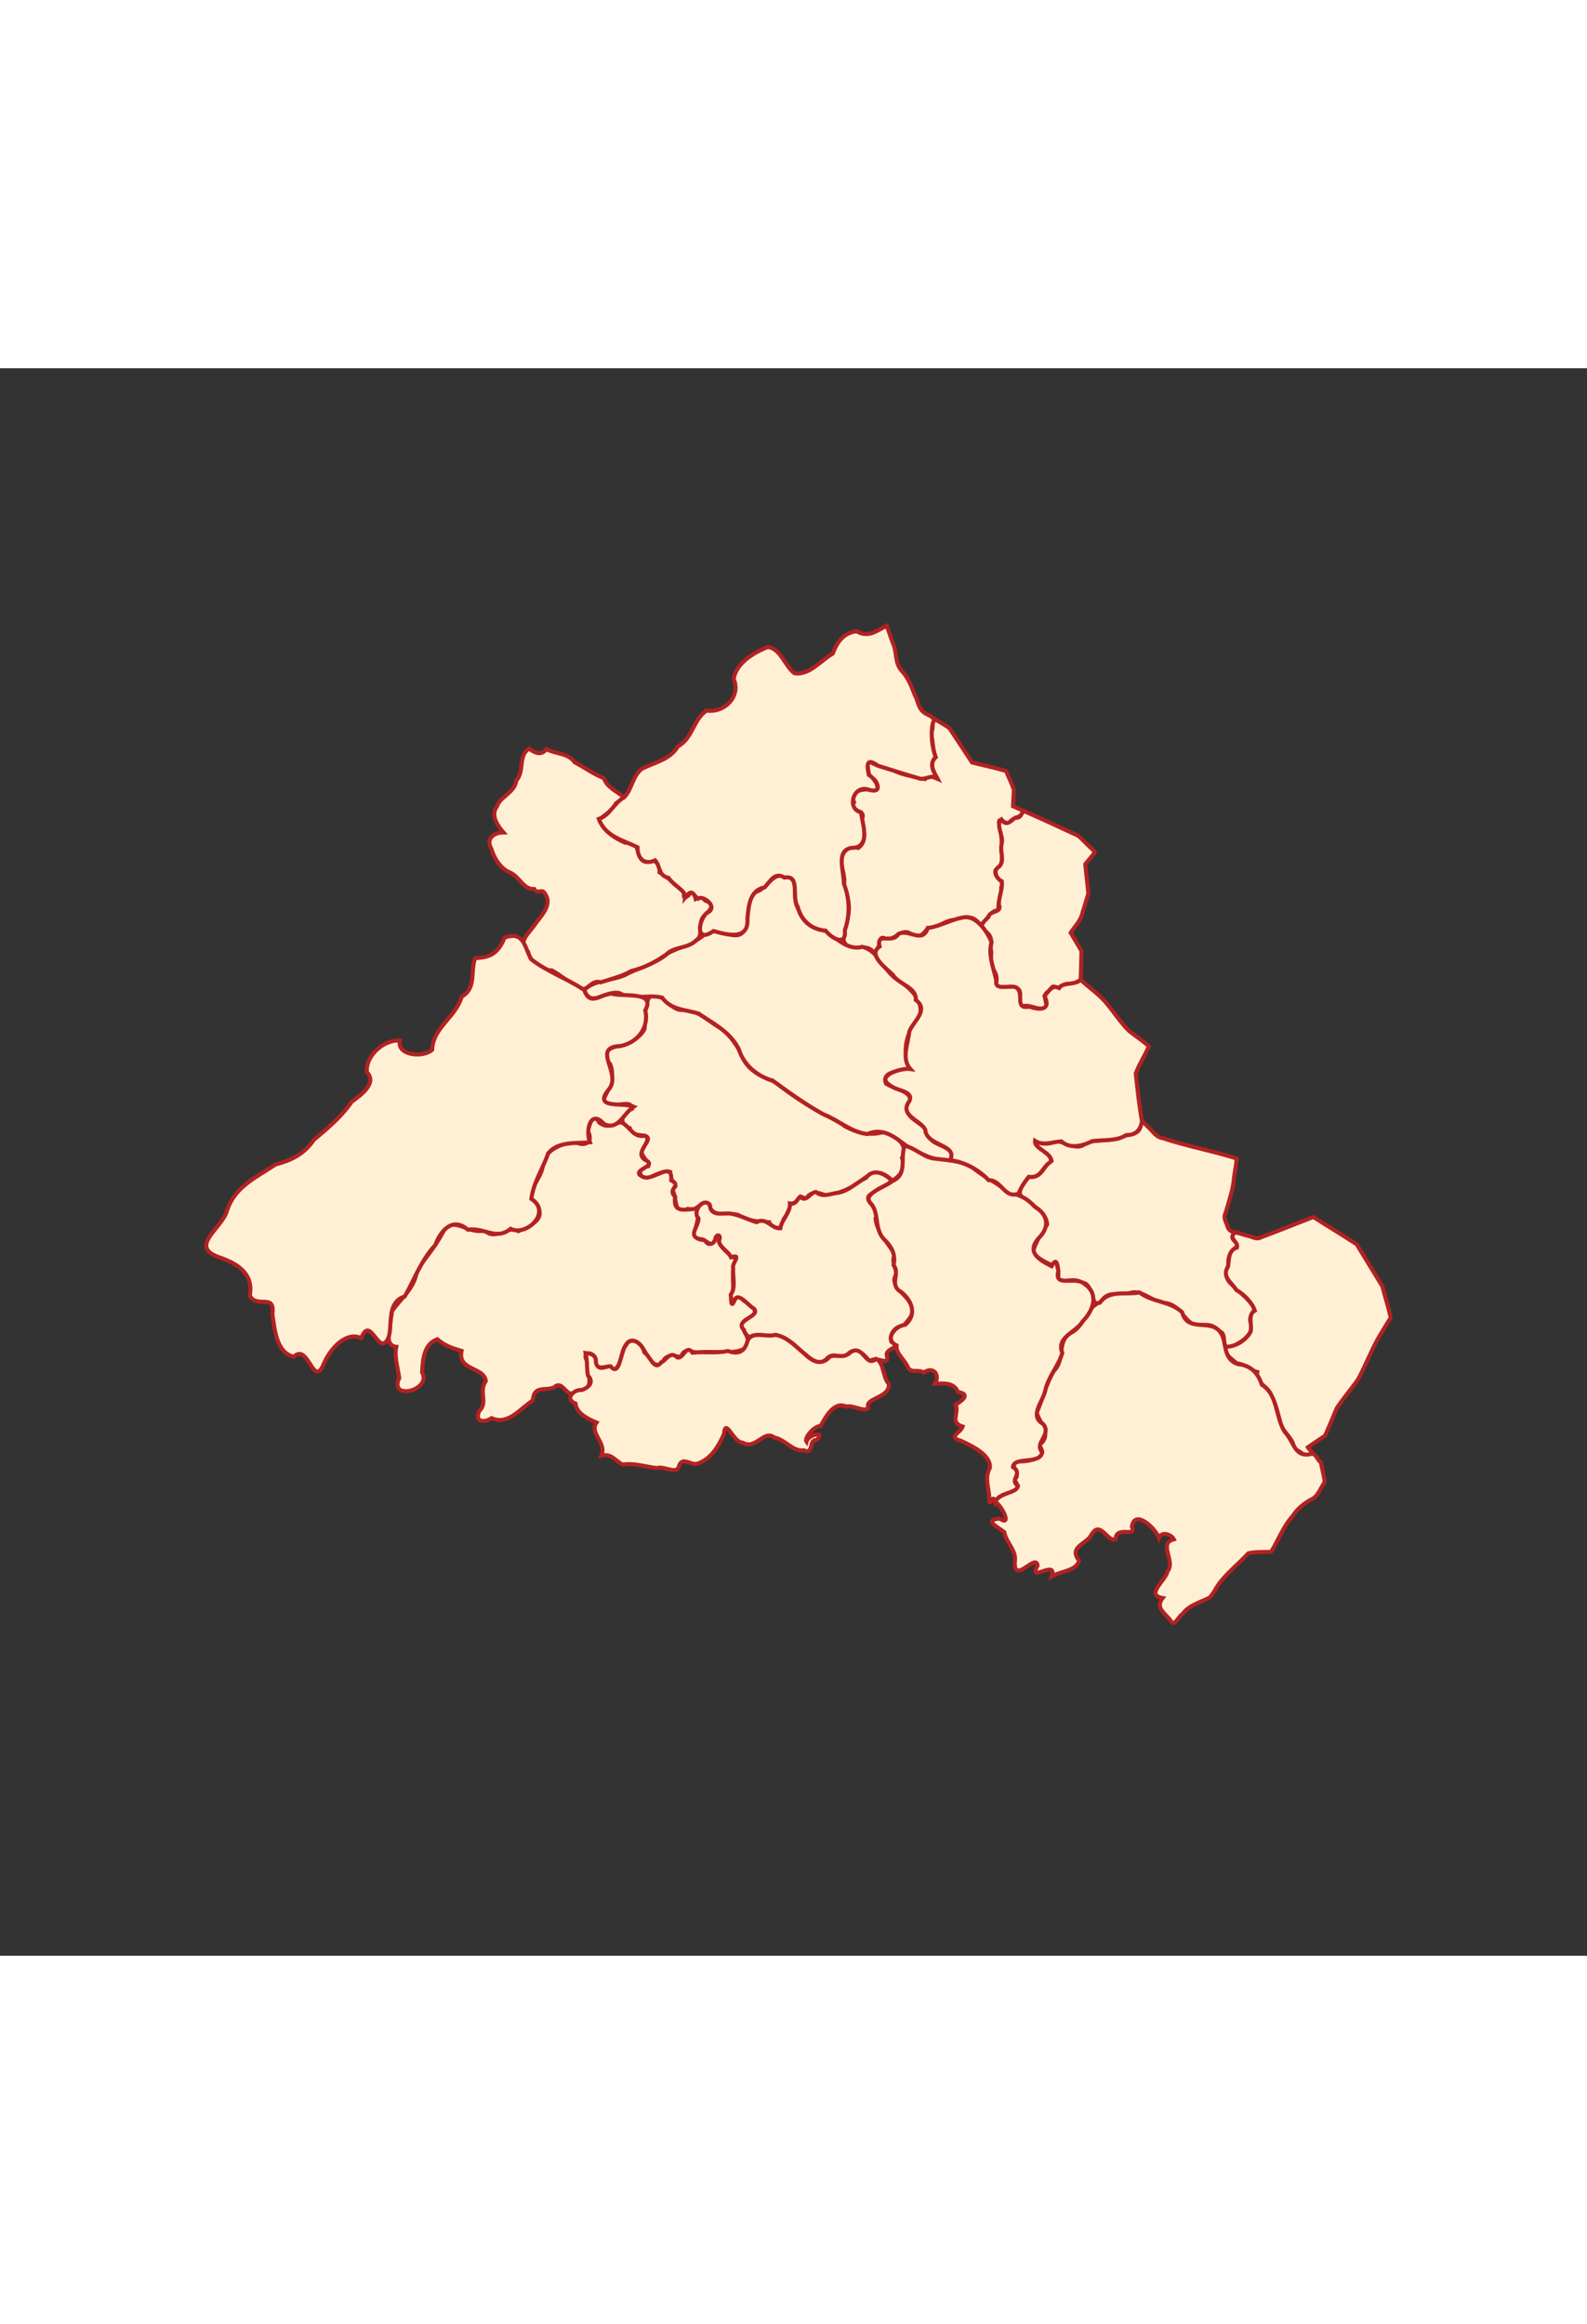 <?xml version="1.0" encoding="UTF-8" standalone="no"?>
<!-- Creator: CorelDRAW -->
<svg xmlns:dc="http://purl.org/dc/elements/1.1/" xmlns:cc="http://web.resource.org/cc/"
    xmlns:rdf="http://www.w3.org/1999/02/22-rdf-syntax-ns#" xmlns:svg="http://www.w3.org/2000/svg"
    xmlns="http://www.w3.org/2000/svg" xmlns:sodipodi="http://inkscape.sourceforge.net/DTD/sodipodi-0.dtd"
    xmlns:inkscape="http://www.inkscape.org/namespaces/inkscape" xml:space="preserve" width="250" height="366"
    style="shape-rendering:geometricPrecision; text-rendering:geometricPrecision; image-rendering:optimizeQuality; fill-rule:evenodd; clip-rule:evenodd"
    viewBox="0 0 200 200" id="svg1627" sodipodi:version="0.32" inkscape:version="0.43"
    sodipodi:docname="Mapa_de_Portugal.svg" sodipodi:docbase="C:\Documents and Settings\Márcio Silva\Os meus documentos"
    version="1.0">
    <rect x="0" y="0" width="200" height="200" fill="#333333" stroke="none"/>

    <sodipodi:namedview inkscape:window-height="582" inkscape:window-width="866" inkscape:pageshadow="2"
        inkscape:pageopacity="0.0" borderopacity="1.0" bordercolor="#666666" pagecolor="#ffffff" id="base"
        fill="#ffff00" inkscape:zoom="1.1338798" inkscape:cx="125" inkscape:cy="211.12313" inkscape:window-x="28"
        inkscape:window-y="117" inkscape:current-layer="layer7" showguides="true" inkscape:guide-bbox="true">
        <sodipodi:guide orientation="horizontal" position="329.96" id="guide2648" />
        <sodipodi:guide orientation="horizontal" position="307.747" id="guide2650" />
    </sodipodi:namedview>

    <defs id="defs1629">
        <sodipodi:namedview inkscape:guide-bbox="true" showguides="true" inkscape:current-layer="layer1"
            inkscape:window-y="-4" inkscape:window-x="-4" inkscape:cy="327.60442" inkscape:cx="146.08303"
            inkscape:zoom="17.548964" fill="#fa8072" id="namedview5974" pagecolor="#ffffff" bordercolor="#666666"
            borderopacity="1.0" inkscape:pageopacity="0.0" inkscape:pageshadow="2" inkscape:window-width="1024"
            inkscape:window-height="712" />
    </defs>

    <!-- <g inkscape:groupmode="layer" id="layer3" inkscape:label="fundo" style="display:inline" sodipodi:insensitive="true">
        <rect style="fill:#4169e1;fill-opacity:1;fill-rule:evenodd;stroke:none;display:inline" id="rect2247" width="200" height="200" />
    </g> -->

    <g inkscape:groupmode="layer" id="layer10" inkscape:label="----detalhes----" style="display:inline" />

    <!-- MUNICIPIOS -->
    <g inkscape:groupmode="layer" id="layer4" inkscape:label="Municipios" style="display:inline"
        sodipodi:insensitive="true" transform="translate(-245,-320) scale(2)">
        <path style="fill:#ffefd5;fill-rule:evenodd;stroke:#b22222;stroke-width:0.254;stroke-opacity:1"
            d="M 178.721,211.169 C 179.28,210.866 179.568,210.371 179.335,209.737 C 179.827,208.932 178.903,208.334 178.227,208.093 C 177.391,208.367 176.523,208.179 175.752,207.756 C 175.16,207.301 174.477,207.073 173.852,206.677 C 172.976,206.168 172.128,205.601 171.352,204.955 C 170.541,204.644 169.564,204.224 169.275,203.322 C 168.979,202.699 168.568,202.135 168.072,201.647 C 167.229,201.262 166.552,200.384 165.545,200.42 C 164.699,200.518 164.325,199.205 163.438,199.571 C 163.089,200.153 163.166,200.921 163.118,201.611 C 162.824,202.219 162.097,202.541 161.479,202.705 C 160.786,202.768 160.354,203.29 160.95,203.837 C 161.284,204.653 160.859,205.401 160.505,206.098 C 160.839,206.886 162.287,205.883 162.327,206.647 C 161.673,206.909 161.422,207.57 162.181,207.869 C 162.158,208.637 163.808,207.967 163.188,208.852 C 162.411,209.293 163.458,209.954 163.358,210.253 C 162.523,210.182 162.777,211.335 163.501,210.958 C 163.852,210.754 164.489,210.524 164.709,210.617 C 164.447,211.126 165.542,211.465 164.815,211.676 C 165.218,212.152 164.871,213.47 165.843,212.952 C 166.421,213.225 166.719,212.289 167.197,212.656 C 167.323,213.582 168.377,213.157 168.98,213.323 C 169.622,213.695 170.255,213.781 170.971,213.794 C 171.139,214.297 171.975,214.323 171.883,213.603 C 172.144,213.308 172.257,212.778 172.412,212.612 C 172.84,212.592 172.811,211.882 173.26,212.364 C 173.591,211.77 174.119,211.919 174.571,212.12 C 175.338,211.981 176.05,211.711 176.672,211.257 C 177.418,210.633 177.927,210.396 178.721,211.169 z "
            id="Alter_do_Chão" />
        <path style="fill:#ffefd5;fill-rule:evenodd;stroke:#b22222;stroke-width:0.254;stroke-opacity:1"
            d="M 200.321,214.422 C 200.013,214.408 199.868,214.214 199.806,213.93 C 199.689,213.688 199.59,213.445 199.733,213.19 C 199.938,212.467 200.195,211.755 200.257,211 C 200.301,210.593 200.409,210.18 200.421,209.777 C 198.885,209.293 197.287,209.006 195.756,208.495 C 195.323,208.436 195.11,208.009 194.796,207.752 C 194.614,207.568 194.397,207.246 194.369,207.692 C 194.309,208.415 193.438,208.16 192.988,208.519 C 192.321,208.664 191.614,208.614 190.984,208.756 C 190.343,209.445 189.595,208.605 188.96,208.714 C 188.521,208.927 188.132,208.863 187.72,208.668 C 187.693,209.169 188.657,209.383 188.764,209.918 C 188.195,210.283 188.174,211.029 187.323,210.933 C 186.981,211.389 186.331,212.063 187.183,212.376 C 187.639,212.839 188.465,213.248 188.482,213.938 C 188.104,214.475 187.762,215.055 187.568,215.7 C 187.852,216.049 188.462,216.372 188.827,216.504 C 189.148,215.83 189.231,217.008 189.173,217.317 C 189.383,217.718 190.21,217.221 190.643,217.606 C 191.515,217.581 191.137,219.431 191.923,218.751 C 192.358,218.024 193.139,218.509 193.769,218.229 C 194.545,218.045 195.213,218.925 196.021,218.897 C 196.841,219.063 197.065,219.892 197.702,220.241 C 198.285,220.355 198.871,220.051 199.236,220.645 C 199.991,220.717 199.242,221.905 200.161,221.634 C 200.766,221.297 201.396,220.957 201.375,220.222 C 201.064,219.786 201.565,219.498 201.537,219.175 C 201.177,218.626 200.649,218.241 200.216,217.804 C 199.786,217.466 199.617,217.035 199.906,216.513 C 199.847,216.003 200.055,215.568 200.49,215.298 C 200.347,214.848 199.927,214.919 200.321,214.422 z "
            id="Arronches" />
        <path style="fill:#ffefd5;fill-rule:evenodd;stroke:#b22222;stroke-width:0.254;stroke-opacity:1"
            d="M 161.683,207.511 C 162.284,207.864 162.382,208.463 163.151,208.348 C 163.717,208.659 162.342,209.448 163.212,209.9 C 163.992,210.297 162.002,210.533 163.095,210.969 C 163.736,211.132 164.88,209.913 164.797,211.157 C 165.501,211.516 164.505,211.672 165.041,212.189 C 164.889,213.294 165.688,212.95 166.39,212.961 C 166.818,213.729 165.608,214.882 166.932,214.921 C 167.315,215.821 167.986,213.811 167.798,215.038 C 168.047,215.528 168.589,215.965 168.943,216.112 C 168.429,216.86 168.887,217.878 168.588,218.59 C 168.541,219.566 168.874,217.887 169.354,218.724 C 169.986,219.017 170.484,219.575 169.549,219.913 C 168.696,220.368 170.302,221.227 169.295,221.815 C 168.629,222.114 167.509,221.898 166.638,221.988 C 166.102,222.101 165.684,221.548 165.402,222.286 C 164.961,222.215 164.438,222.073 164.243,222.648 C 163.3,223.33 163.178,220.951 162.149,221.294 C 161.551,221.717 161.771,222.841 161.139,223.126 C 160.949,222.514 159.991,223.467 160.003,222.418 C 159.96,221.949 159.07,221.872 159.511,222.56 C 159.423,223.365 160.181,224.347 158.804,224.47 C 158.185,225.006 157.988,223.636 157.409,224.205 C 156.836,224.433 156.145,224.051 156.071,225.019 C 155.226,225.583 154.514,226.594 153.476,226.137 C 152.971,226.464 152.387,226.362 152.704,225.68 C 153.278,225.136 152.632,224.466 153.112,223.796 C 152.999,222.888 151.318,223.159 151.582,221.9 C 151.028,221.733 150.545,221.592 150.057,221.164 C 149.19,221.47 149.142,222.482 149.096,223.254 C 149.734,224.379 146.973,225.074 147.658,223.6 C 147.559,222.937 147.337,222.2 147.471,221.644 C 146.58,221.557 147.165,220.087 147.192,219.411 C 147.766,218.563 148.664,217.951 148.768,216.814 C 149.393,215.932 150.115,215.107 150.564,214.109 C 151.339,213.583 152.129,214.588 153.045,214.3 C 153.702,215.025 154.447,213.935 155.164,214.355 C 155.802,213.961 156.841,213.794 156.401,212.774 C 155.308,212.131 156.63,211.075 156.684,210.317 C 156.688,209.31 157.795,208.867 158.685,208.71 C 159.326,209.086 159.951,208.771 159.527,208.018 C 159.7,207.614 159.831,206.754 160.27,207.529 C 160.927,207.968 160.99,207.501 161.683,207.511 z "
            id="Avis" />
        <path style="fill:#ffefd5;fill-rule:evenodd;stroke:#b22222;stroke-width:0.254;stroke-opacity:1"
            d="M 199.708,221.635 C 200.321,221.67 201.024,221.232 201.302,220.693 C 201.419,220.282 201.091,219.636 201.568,219.36 C 201.402,218.858 200.882,218.329 200.401,218.06 C 200.093,217.562 199.472,217.24 199.88,216.594 C 199.957,216.138 199.878,215.574 200.444,215.388 C 200.555,214.982 199.87,214.858 200.309,214.446 C 200.537,214.449 200.822,214.584 201.073,214.637 C 201.365,214.679 201.666,214.919 201.95,214.749 C 203.059,214.34 204.157,213.887 205.256,213.463 C 206.161,214.044 207.086,214.598 207.986,215.182 C 208.519,216.067 209.072,216.942 209.602,217.827 C 209.773,218.486 209.987,219.143 210.133,219.804 C 209.682,220.539 209.205,221.261 208.868,222.059 C 208.583,222.62 208.352,223.215 208.034,223.756 C 207.607,224.341 207.135,224.901 206.734,225.502 C 206.486,226.079 206.255,226.667 205.996,227.238 C 205.63,227.479 205.27,227.73 204.906,227.974 C 204.983,228.126 205.419,228.378 205.056,228.407 C 204.625,228.652 204.415,228.069 204.018,228.135 C 204.111,227.484 203.4,227.11 203.213,226.541 C 203.031,225.887 202.915,225.269 202.592,224.699 C 202.467,224.15 201.574,223.956 201.721,223.23 C 201.266,223.109 200.924,222.709 200.426,222.686 C 200.141,222.406 199.572,222.097 199.708,221.635 z "
            id="Campo_Maior" />
        <path style="fill:#ffefd5;fill-rule:evenodd;stroke:#b22222;stroke-width:0.254;stroke-opacity:1"
            d="M 181.352,182.063 C 181.675,182.276 182.035,182.452 182.336,182.686 C 182.808,183.4 183.279,184.114 183.75,184.829 C 184.465,185.014 185.199,185.167 185.902,185.372 C 186.047,185.773 186.269,186.158 186.385,186.563 C 186.367,186.904 186.349,187.245 186.331,187.587 C 186.552,187.684 186.772,187.782 186.992,187.88 C 186.887,188.324 186.44,188.24 186.182,188.523 C 186.001,189.012 185.328,187.978 185.464,188.783 C 185.596,189.331 185.655,189.878 185.607,190.462 C 185.65,190.925 185.693,191.349 185.222,191.63 C 185.134,192.183 185.835,192.167 185.592,192.705 C 185.607,193.187 185.344,193.686 185.424,194.142 C 184.842,194.133 184.662,194.967 184.24,195.046 C 183.888,194.461 183.267,194.516 182.733,194.764 C 182.092,194.684 181.591,195.327 180.969,195.258 C 180.671,195.673 180.403,195.966 179.89,195.627 C 179.254,195.198 178.84,196.175 178.243,195.911 C 177.697,195.661 178.11,196.906 177.502,196.733 C 177.038,196.234 176.426,196.689 175.913,196.4 C 175.309,195.96 175.888,195.178 175.917,194.573 C 176.114,193.905 175.892,193.188 175.679,192.572 C 175.802,191.972 175.438,191.364 175.523,190.832 C 175.692,190.349 176.041,190.029 176.585,190.218 C 177.2,189.755 176.874,189.011 176.802,188.389 C 177.163,187.786 175.919,187.964 176.316,187.336 C 175.979,186.542 177.058,186.448 177.603,186.573 C 178.042,186.622 177.695,185.765 177.353,185.8 C 177.182,185.495 177.157,184.989 177.208,184.713 C 177.75,185.12 178.47,185.148 179.048,185.438 C 179.586,185.675 180.229,185.719 180.789,185.877 C 181.095,185.593 181.292,185.753 181.582,185.872 C 181.332,185.409 181.017,184.939 181.456,184.496 C 181.273,184.092 181.303,183.464 181.15,182.96 C 181.35,182.748 181.2,182.47 181.33,182.153 C 181.338,182.123 181.345,182.093 181.352,182.063 z "
            id="Castelo_de_Vide" />
        <path style="fill:#ffefd5;fill-rule:evenodd;stroke:#b22222;stroke-width:0.254;stroke-opacity:1"
            d="M 182.362,209.883 C 181.336,209.983 180.489,209.432 179.628,208.994 C 178.896,208.435 178.138,207.798 177.15,208.24 C 176.118,208.12 175.333,207.358 174.393,207 C 173.266,206.38 172.217,205.621 171.187,204.872 C 170.208,204.598 169.351,203.88 169.053,202.893 C 168.516,201.802 167.457,201.29 166.522,200.651 C 165.702,200.393 164.796,200.437 164.224,199.646 C 163.359,199.415 162.399,199.847 161.517,199.354 C 160.593,199.174 159.746,200.327 159.311,199.163 C 159.905,198.537 161.06,198.586 161.875,198.225 C 162.756,197.741 163.813,197.527 164.571,196.857 C 165.305,196.454 166.301,196.249 166.944,195.609 C 167.706,195.039 169.106,196.402 169.466,195.217 C 169.725,194.493 169.498,193.151 170.324,192.912 C 170.973,192.556 171.223,191.729 172.052,192.006 C 172.973,192.203 172.338,193.346 172.799,194.044 C 173.067,194.901 173.684,195.328 174.522,195.427 C 175.197,195.896 175.936,196.701 176.832,196.446 C 177.935,196.708 178.194,198.096 179.184,198.587 C 179.963,199.143 180.821,199.971 180.388,200.974 C 179.657,201.649 179.256,203.164 179.863,204.016 C 179.603,204.357 177.971,204.13 178.331,205.066 C 179,205.474 180.383,205.601 179.634,206.56 C 179.691,207.515 180.951,207.484 181.097,208.487 C 181.395,209.043 182.973,209.07 182.362,209.883 z "
            id="Crato" />
        <path style="fill:#ffefd5;fill-rule:evenodd;stroke:#b22222;stroke-width:0.254;stroke-opacity:1"
            d="M 185.204,231.413 C 185.521,230.67 187.22,230.897 186.381,230 C 187.044,229.723 185.695,228.719 186.852,228.86 C 187.422,228.858 188.647,228.583 187.957,227.846 C 188.892,227.199 187.93,226.342 187.83,225.781 C 188.203,224.922 188.412,223.99 188.893,223.175 C 189.652,222.44 189.076,221.345 189.927,220.783 C 190.833,220.421 190.939,219.091 191.815,218.856 C 192.398,218.025 193.47,218.394 194.295,218.215 C 195.114,218.848 196.22,218.747 196.992,219.469 C 197.311,220.764 198.796,219.855 199.389,220.718 C 199.839,221.266 199.482,222.387 200.505,222.735 C 201.329,222.812 201.771,223.298 202.011,224.029 C 203.032,224.672 202.848,226.018 203.446,226.995 C 204.055,227.615 204.052,228.608 205.062,228.405 C 205.377,228.248 205.504,228.776 205.731,228.926 C 205.799,229.339 205.942,229.762 205.968,230.173 C 205.684,230.562 205.557,231.099 205.066,231.289 C 204.619,231.546 204.229,231.863 203.953,232.303 C 203.359,232.958 203.056,233.806 202.602,234.55 C 202.129,234.591 201.609,234.537 201.165,234.648 C 200.562,235.293 199.854,235.854 199.319,236.554 C 199.117,236.834 198.966,237.174 198.741,237.425 C 198.148,237.743 197.435,237.893 197.023,238.465 C 196.773,238.596 196.488,239.334 196.272,238.904 C 195.927,238.422 195.267,238.095 195.76,237.469 C 194.634,237.281 195.967,236.352 196.073,235.782 C 196.594,235.138 195.451,234.017 196.467,233.767 C 196.348,233.513 195.73,233.201 195.526,233.676 C 195.308,233.065 193.997,231.836 193.822,232.972 C 194.155,233.712 192.814,232.852 192.795,233.77 C 192.256,233.95 191.832,232.513 191.265,233.489 C 190.996,234.061 189.799,234.236 190.493,235.1 C 190.356,235.764 189.323,235.771 188.772,236.103 C 189.145,234.977 187.229,236.579 187.88,235.429 C 187.805,234.596 186.406,236.625 186.442,235.229 C 186.585,234.463 185.904,234.013 185.782,233.313 C 185.357,232.989 184.445,232.546 185.494,232.463 C 186.305,233.008 185.615,231.602 185.204,231.413 z "
            id="Elvas" />
        <path style="fill:#ffefd5;fill-rule:evenodd;stroke:#b22222;stroke-width:0.254;stroke-opacity:1"
            d="M 169.704,221.055 C 170.222,220.698 170.827,221.071 171.358,220.891 C 172.037,221.017 172.534,221.489 173.025,221.947 C 173.513,222.329 174.103,222.979 174.646,222.341 C 175.13,221.922 175.521,222.542 176.008,222.025 C 176.568,221.613 177.037,222.253 177.317,222.576 C 177.652,222.106 178.615,222.991 178.37,222.142 C 178.325,221.716 179.505,221.636 178.667,221.326 C 178.52,220.882 178.899,220.308 179.435,220.332 C 179.744,219.905 180.337,219.428 179.832,218.853 C 179.528,218.262 178.457,217.766 179.011,217.02 C 178.9,216.626 178.66,216.236 178.885,215.822 C 178.457,215.086 177.759,214.437 177.666,213.555 C 178.116,212.848 176.521,212.364 177.558,211.931 C 177.808,211.616 178.702,211.412 178.635,211.113 C 178.186,210.706 177.522,210.388 177.076,210.994 C 176.479,211.283 176.016,211.802 175.345,211.933 C 174.809,211.983 174.35,212.27 173.906,211.886 C 173.481,211.967 173.328,212.571 172.911,212.187 C 172.74,212.328 172.663,212.702 172.275,212.617 C 172.316,213.183 171.764,213.608 171.67,214.176 C 171.097,214.222 170.811,213.447 170.169,213.793 C 169.564,213.612 169.051,213.303 168.436,213.241 C 167.974,213.231 167.278,213.412 167.23,212.724 C 166.859,212.168 166.085,213.119 166.515,213.553 C 166.53,214.065 165.805,214.669 166.608,214.862 C 167.012,214.808 167.257,215.502 167.557,214.916 C 167.602,214.492 167.983,214.539 167.811,214.954 C 167.819,215.384 168.389,215.597 168.563,216.003 C 169.298,215.756 168.589,216.388 168.698,216.697 C 168.671,217.303 168.868,217.924 168.548,218.353 C 168.579,218.593 168.551,219.288 168.772,218.744 C 168.974,218.103 169.633,219.038 169.994,219.226 C 170.506,219.737 168.712,219.944 169.385,220.585 C 169.411,220.785 169.578,220.915 169.704,221.055 z "
            id="Fronteira" />
        <path style="fill:#ffefd5;fill-rule:evenodd;stroke:#b22222;stroke-width:0.254;stroke-opacity:1"
            d="M 161.827,187.031 C 161.38,186.65 160.749,186.414 160.554,185.824 C 159.906,185.565 159.327,185.146 158.708,184.82 C 158.301,184.222 157.478,184.303 156.934,183.992 C 156.568,184.452 156.158,184.187 155.832,183.961 C 155.127,184.423 155.578,185.346 155.034,185.973 C 154.937,186.733 154.011,186.982 153.817,187.596 C 153.404,188.135 153.823,188.781 154.222,189.24 C 153.604,189.244 153.102,189.647 153.456,190.256 C 153.619,190.845 154.065,191.561 154.667,191.775 C 155.253,192.065 155.493,192.843 156.16,192.803 C 156.409,193.205 156.645,192.682 156.878,193.154 C 157.276,193.795 156.672,194.413 156.253,194.968 C 155.895,195.559 155.006,196.155 155.777,196.767 C 155.893,197.394 156.647,197.934 157.282,197.931 C 157.871,198.248 158.365,198.725 158.955,199 C 159.461,199.445 159.717,198.454 160.348,198.682 C 161.022,198.461 161.691,198.312 162.286,197.963 C 163.084,197.783 163.837,197.378 164.479,196.93 C 164.995,196.4 165.84,196.588 166.399,196.007 C 166.882,195.698 166.384,194.832 166.951,194.415 C 167.334,194.079 167.541,193.715 166.93,193.531 C 166.721,193.251 166.589,193.266 166.336,193.423 C 166.263,193.135 166.06,192.71 165.914,193.176 C 165.595,193.464 165.537,193.305 165.623,192.988 C 165.088,192.646 164.592,192.008 164.059,191.752 C 164.103,191.198 163.753,190.827 163.173,191.089 C 162.486,190.932 162.923,189.588 161.9,189.892 C 161.186,189.579 160.622,189.196 160.298,188.465 C 160.441,188.185 161.132,187.904 161.306,187.414 C 161.48,187.288 161.683,187.194 161.827,187.031 z "
            id="Gavião" />
        <path style="fill:#ffefd5;fill-rule:evenodd;stroke:#b22222;stroke-width:0.254;stroke-opacity:1"
            d="M 190.595,198.521 C 190.609,197.915 190.64,197.304 190.643,196.701 C 190.418,196.319 190.191,195.938 189.964,195.557 C 190.241,195.139 190.625,194.769 190.721,194.258 C 190.837,193.863 190.977,193.47 191.08,193.073 C 191.015,192.461 190.949,191.85 190.884,191.238 C 191.077,190.984 191.312,190.754 191.482,190.488 C 191.403,190.326 191.214,190.223 191.099,190.081 C 190.873,189.876 190.673,189.634 190.434,189.448 C 189.29,188.918 188.149,188.382 186.993,187.88 C 186.86,188.078 186.794,188.359 186.492,188.308 C 186.189,188.499 185.923,188.904 185.603,188.425 C 185.203,188.789 185.772,189.455 185.614,189.973 C 185.494,190.452 185.833,191.016 185.466,191.385 C 185,191.641 185.336,192.199 185.631,192.319 C 185.677,192.842 185.443,193.27 185.436,193.779 C 185.685,194.328 184.887,194.121 184.785,194.562 C 184.513,194.852 184.08,195.18 184.6,195.48 C 185.001,195.73 184.999,196.136 184.915,196.519 C 185.061,196.957 184.779,197.447 185.073,197.857 C 185.31,198.134 185.365,198.551 185.22,198.792 C 185.65,199.214 186.126,198.789 186.551,199.029 C 187.089,199.275 186.457,200.021 186.964,200.177 C 187.456,200.075 187.98,200.475 188.395,200.325 C 188.559,199.952 188.078,199.499 188.588,199.242 C 188.722,199.102 188.886,198.739 189.025,199.091 C 189.351,198.978 189.503,198.756 189.912,198.768 C 190.179,198.778 190.38,198.657 190.595,198.521 z "
            id="Marvão" />
        <path style="fill:#ffefd5;fill-rule:evenodd;stroke:#b22222;stroke-width:0.254;stroke-opacity:1"
            d="M 179.5,208.978 C 179.202,209.826 179.705,210.783 178.722,211.205 C 178.277,211.592 176.709,212.022 177.416,212.655 C 177.929,213.322 177.556,214.311 178.298,214.958 C 178.76,215.434 178.933,215.912 178.808,216.501 C 179.253,217.044 178.481,217.752 179.295,218.197 C 180.012,218.769 180.265,219.656 179.541,220.254 C 178.898,220.323 178.188,221.182 178.992,221.553 C 178.936,222.08 179.525,222.454 179.708,222.939 C 179.943,223.332 180.344,223.029 180.701,223.262 C 181.324,222.846 181.739,223.393 181.424,223.969 C 181.808,223.956 182.619,223.834 182.856,224.488 C 183.728,224.62 183.072,225.077 182.72,225.283 C 182.953,225.856 182.319,226.397 183.158,226.669 C 183.011,227.089 182.165,227.327 183.066,227.568 C 183.737,227.892 184.941,228.431 184.876,229.264 C 184.482,229.972 184.891,230.671 184.838,231.407 C 184.981,231.595 185.048,230.871 185.204,231.413 C 185.476,230.789 186.545,230.895 186.644,230.409 C 186.061,229.974 187.006,229.676 186.325,229.208 C 186.423,228.52 188.049,229.089 188.171,228.274 C 187.621,227.694 188.823,227.167 188.212,226.489 C 187.355,225.991 188.172,225.156 188.355,224.441 C 188.524,223.563 189.189,222.865 189.441,222.026 C 189.023,221.028 190.324,220.732 190.731,220.026 C 191.383,219.372 191.766,218.328 190.862,217.706 C 190.281,217.126 188.888,217.977 189.191,216.854 C 189.073,216.473 189.114,215.966 188.761,216.565 C 187.947,216.145 187.167,215.689 187.949,214.795 C 188.633,214.127 188.585,213.342 187.703,212.818 C 187.208,212.268 186.675,212.02 186.036,211.949 C 185.398,211.305 184.577,211.018 183.797,210.356 C 183.019,209.877 182.11,209.894 181.241,209.767 C 180.606,209.625 180.134,209.104 179.5,208.978 z "
            id="Monforte" />
        <path style="fill:#ffefd5;fill-rule:evenodd;stroke:#b22222;stroke-width:0.254;stroke-opacity:1"
            d="M 161.827,187.031 C 161.185,187.373 160.947,188.153 160.234,188.389 C 160.633,189.509 161.825,189.749 162.673,190.172 C 162.667,190.854 163.078,191.322 163.783,190.996 C 164.143,191.422 163.953,191.936 164.627,192.102 C 164.952,192.59 165.729,192.918 165.678,193.324 C 166.138,192.757 166.118,193.125 166.481,193.412 C 166.783,193.155 167.846,193.966 167.031,194.312 C 166.447,194.905 166.355,196.237 167.459,195.451 C 168.319,195.692 169.701,196.069 169.596,194.654 C 169.674,193.852 169.74,192.875 170.682,192.698 C 171.022,192.339 171.312,191.697 171.931,192.083 C 172.954,191.906 172.36,193.279 172.761,193.91 C 173.001,194.816 173.632,195.344 174.522,195.427 C 174.922,195.931 175.848,196.441 175.736,195.395 C 176.075,194.434 176.042,193.388 175.671,192.463 C 175.692,191.66 175.068,190.204 176.356,190.199 C 177.355,190.037 176.83,188.598 176.747,187.968 C 175.828,187.769 176.262,186.198 177.239,186.547 C 178.225,186.852 177.673,185.841 177.245,185.618 C 177.092,184.921 177.122,184.53 177.815,185.033 C 178.729,185.328 179.587,185.592 180.499,185.86 C 180.949,185.891 181.218,185.547 181.583,185.872 C 181.318,185.405 181.012,184.931 181.456,184.496 C 181.224,183.864 181.13,182.97 181.281,182.35 C 181.532,181.939 180.926,181.878 180.7,181.661 C 180.358,181.413 180.331,180.896 180.123,180.534 C 179.924,180.009 179.718,179.488 179.329,179.07 C 178.864,178.597 179.037,177.863 178.754,177.296 C 178.627,176.937 178.501,176.578 178.375,176.219 C 177.734,176.537 177.208,177.003 176.476,176.564 C 175.607,176.671 175.226,177.303 174.97,177.976 C 174.205,178.415 173.509,179.349 172.564,179.213 C 171.951,178.765 171.709,177.677 170.893,177.557 C 170.004,177.891 168.893,178.571 168.729,179.567 C 169.215,180.659 168.146,181.733 167.024,181.562 C 166.181,182.117 166.148,183.325 165.212,183.82 C 164.724,184.669 163.714,184.831 162.942,185.235 C 162.341,185.697 162.328,186.536 161.827,187.031 z "
            id="Nisa" />
        <path style="fill:#ffefd5;fill-rule:evenodd;stroke:#b22222;stroke-width:0.254;stroke-opacity:1"
            d="M 144.661,206.207 C 144.034,207.125 143.194,207.838 142.265,208.615 C 141.65,209.519 140.843,209.898 139.869,210.153 C 138.613,210.987 137.306,211.563 136.82,213.02 C 136.534,214.175 134.375,215.294 136.264,215.986 C 137.477,216.396 138.495,217.031 138.238,218.424 C 138.689,219.256 139.847,218.235 139.664,219.57 C 139.81,220.574 139.909,221.997 141.009,222.27 C 141.946,221.339 142.241,224.39 142.922,222.663 C 143.396,221.599 144.403,220.667 145.256,221.098 C 145.735,219.919 146.079,221.251 146.599,221.453 C 147.576,221.132 146.523,218.926 148.008,218.465 C 148.616,217.388 149.039,216.183 149.925,215.236 C 150.282,214.276 151.039,213.448 151.985,214.265 C 153.01,214.099 153.748,214.965 154.675,214.21 C 155.683,214.708 157.284,213.168 155.981,212.322 C 156.121,211.249 156.736,210.377 157.043,209.447 C 157.682,208.676 158.813,208.839 159.672,208.76 C 159.376,207.972 159.721,206.654 160.556,207.601 C 161.457,208.048 161.753,206.973 162.425,206.515 C 161.758,206.218 159.788,206.71 160.886,205.399 C 161.682,204.382 159.715,202.754 161.61,202.694 C 162.727,202.456 163.406,201.492 163.159,200.442 C 163.845,199.199 161.758,199.627 161.026,199.394 C 160.262,199.472 159.675,200.195 159.31,199.163 C 158.208,198.431 156.958,198.006 155.962,197.223 C 155.545,196.448 155.51,195.416 154.294,195.867 C 153.911,196.786 153.468,197.125 152.447,197.153 C 152.117,197.951 152.553,199.044 151.596,199.579 C 151.212,200.901 149.784,201.526 149.732,202.929 C 149.155,203.466 147.465,203.278 147.703,202.35 C 146.672,202.272 145.508,203.338 145.624,204.344 C 146.291,205.078 145.176,205.818 144.661,206.207 z "
            id="Ponte_de_Sor" />
        <path style="fill:#ffefd5;fill-rule:evenodd;stroke:#b22222;stroke-width:0.254;stroke-opacity:1"
            d="M 186.688,211.983 C 185.805,212.357 185.607,211.113 184.799,211.147 C 184.164,210.477 183.289,209.998 182.361,209.882 C 182.901,208.886 180.862,209.008 180.805,207.968 C 180.497,207.341 179.115,207.076 179.811,206.15 C 180.077,205.509 178.99,205.526 178.602,205.181 C 177.595,204.583 179.313,204.056 179.862,204.142 C 179.283,203.491 179.718,202.595 179.794,201.801 C 179.996,201.182 181.085,200.434 180.206,199.796 C 180.266,198.97 179.138,198.832 178.762,198.209 C 178.338,197.794 177.149,196.938 177.924,196.428 C 177.707,195.467 178.748,196.297 179.107,195.634 C 179.789,195.293 180.615,196.286 180.968,195.258 C 181.758,195.158 182.48,194.68 183.328,194.577 C 184.107,194.566 184.71,195.515 184.978,196.139 C 184.745,196.969 185.122,197.81 185.282,198.595 C 185.137,199.213 186.143,198.861 186.497,198.989 C 187.12,199.31 186.358,200.413 187.358,200.213 C 188.036,200.448 188.752,200.44 188.318,199.543 C 188.636,199.168 188.817,198.832 189.239,199.042 C 189.513,198.637 190.214,198.892 190.595,198.52 C 191.11,199.002 191.709,199.403 192.171,199.935 C 192.668,200.527 193.094,201.189 193.635,201.736 C 194.045,202.068 194.513,202.359 194.89,202.715 C 194.647,203.291 194.28,203.839 194.067,204.418 C 194.175,205.42 194.276,206.422 194.456,207.413 C 194.387,207.974 194.054,208.323 193.478,208.3 C 192.835,208.702 192.034,208.591 191.33,208.683 C 190.741,208.983 189.93,209.201 189.38,208.701 C 188.802,208.725 188.26,209.011 187.72,208.668 C 187.644,209.19 188.842,209.412 188.709,209.988 C 188.152,210.31 188.142,211.038 187.322,210.933 C 187.065,211.251 186.832,211.601 186.688,211.983 z "
            id="Portalegre" />
        <path style="fill:#ffefd5;fill-rule:evenodd;stroke:#b22222;stroke-width:0.254;stroke-opacity:1"
            d="M 160.396,228.497 C 160.751,227.676 159.613,227.096 160.088,226.414 C 159.513,226.17 158.817,225.822 158.765,225.219 C 158.061,224.946 158.611,224.32 159.176,224.361 C 159.63,224.185 159.942,223.858 159.545,223.445 C 159.461,222.98 159.519,222.526 159.4,222.032 C 159.734,222.067 160.092,222.162 160.045,222.621 C 160.19,223.233 160.689,222.847 160.974,222.868 C 161.559,223.592 161.603,221.918 161.926,221.57 C 162.28,220.882 163.004,221.486 163.106,221.999 C 163.504,222.276 163.74,223.206 164.169,222.613 C 164.446,222.547 164.709,221.853 165.176,222.311 C 165.56,222.436 165.738,221.439 166.136,222.014 C 166.89,221.927 167.616,222.071 168.364,221.906 C 168.917,222.103 169.361,222.038 169.566,221.395 C 169.773,220.546 170.796,221.078 171.357,220.891 C 172.122,221.021 172.621,221.618 173.198,222.085 C 173.682,222.56 174.26,222.874 174.789,222.262 C 175.23,222.09 175.644,222.432 176.099,221.98 C 176.91,221.459 177.03,222.983 177.709,222.404 C 178.221,222.655 178.108,223.558 178.505,223.978 C 178.597,224.808 177.152,224.87 177.188,225.352 C 177.256,225.927 176.204,225.252 175.838,225.41 C 175.036,225.038 174.527,226.081 174.204,226.63 C 173.752,226.636 173.158,227.416 173.314,227.628 C 173.443,227.135 174.602,226.929 173.94,227.521 C 173.444,227.465 173.794,228.465 173.15,228.161 C 172.45,228.252 172.011,227.498 171.291,227.356 C 170.642,226.834 170.114,228.158 169.305,227.682 C 168.692,227.693 168.223,226.027 168.115,227.146 C 167.767,227.921 167.302,228.716 166.444,229.004 C 165.99,229.135 165.464,228.465 165.26,229.236 C 165.081,229.674 164.3,229.126 163.92,229.28 C 163.174,229.209 162.489,228.943 161.723,229.059 C 161.221,228.785 161.04,228.35 160.396,228.497 z "
            id="Sousel" />
    </g>
    <!-- EO MUNICIPIOS -->
</svg>